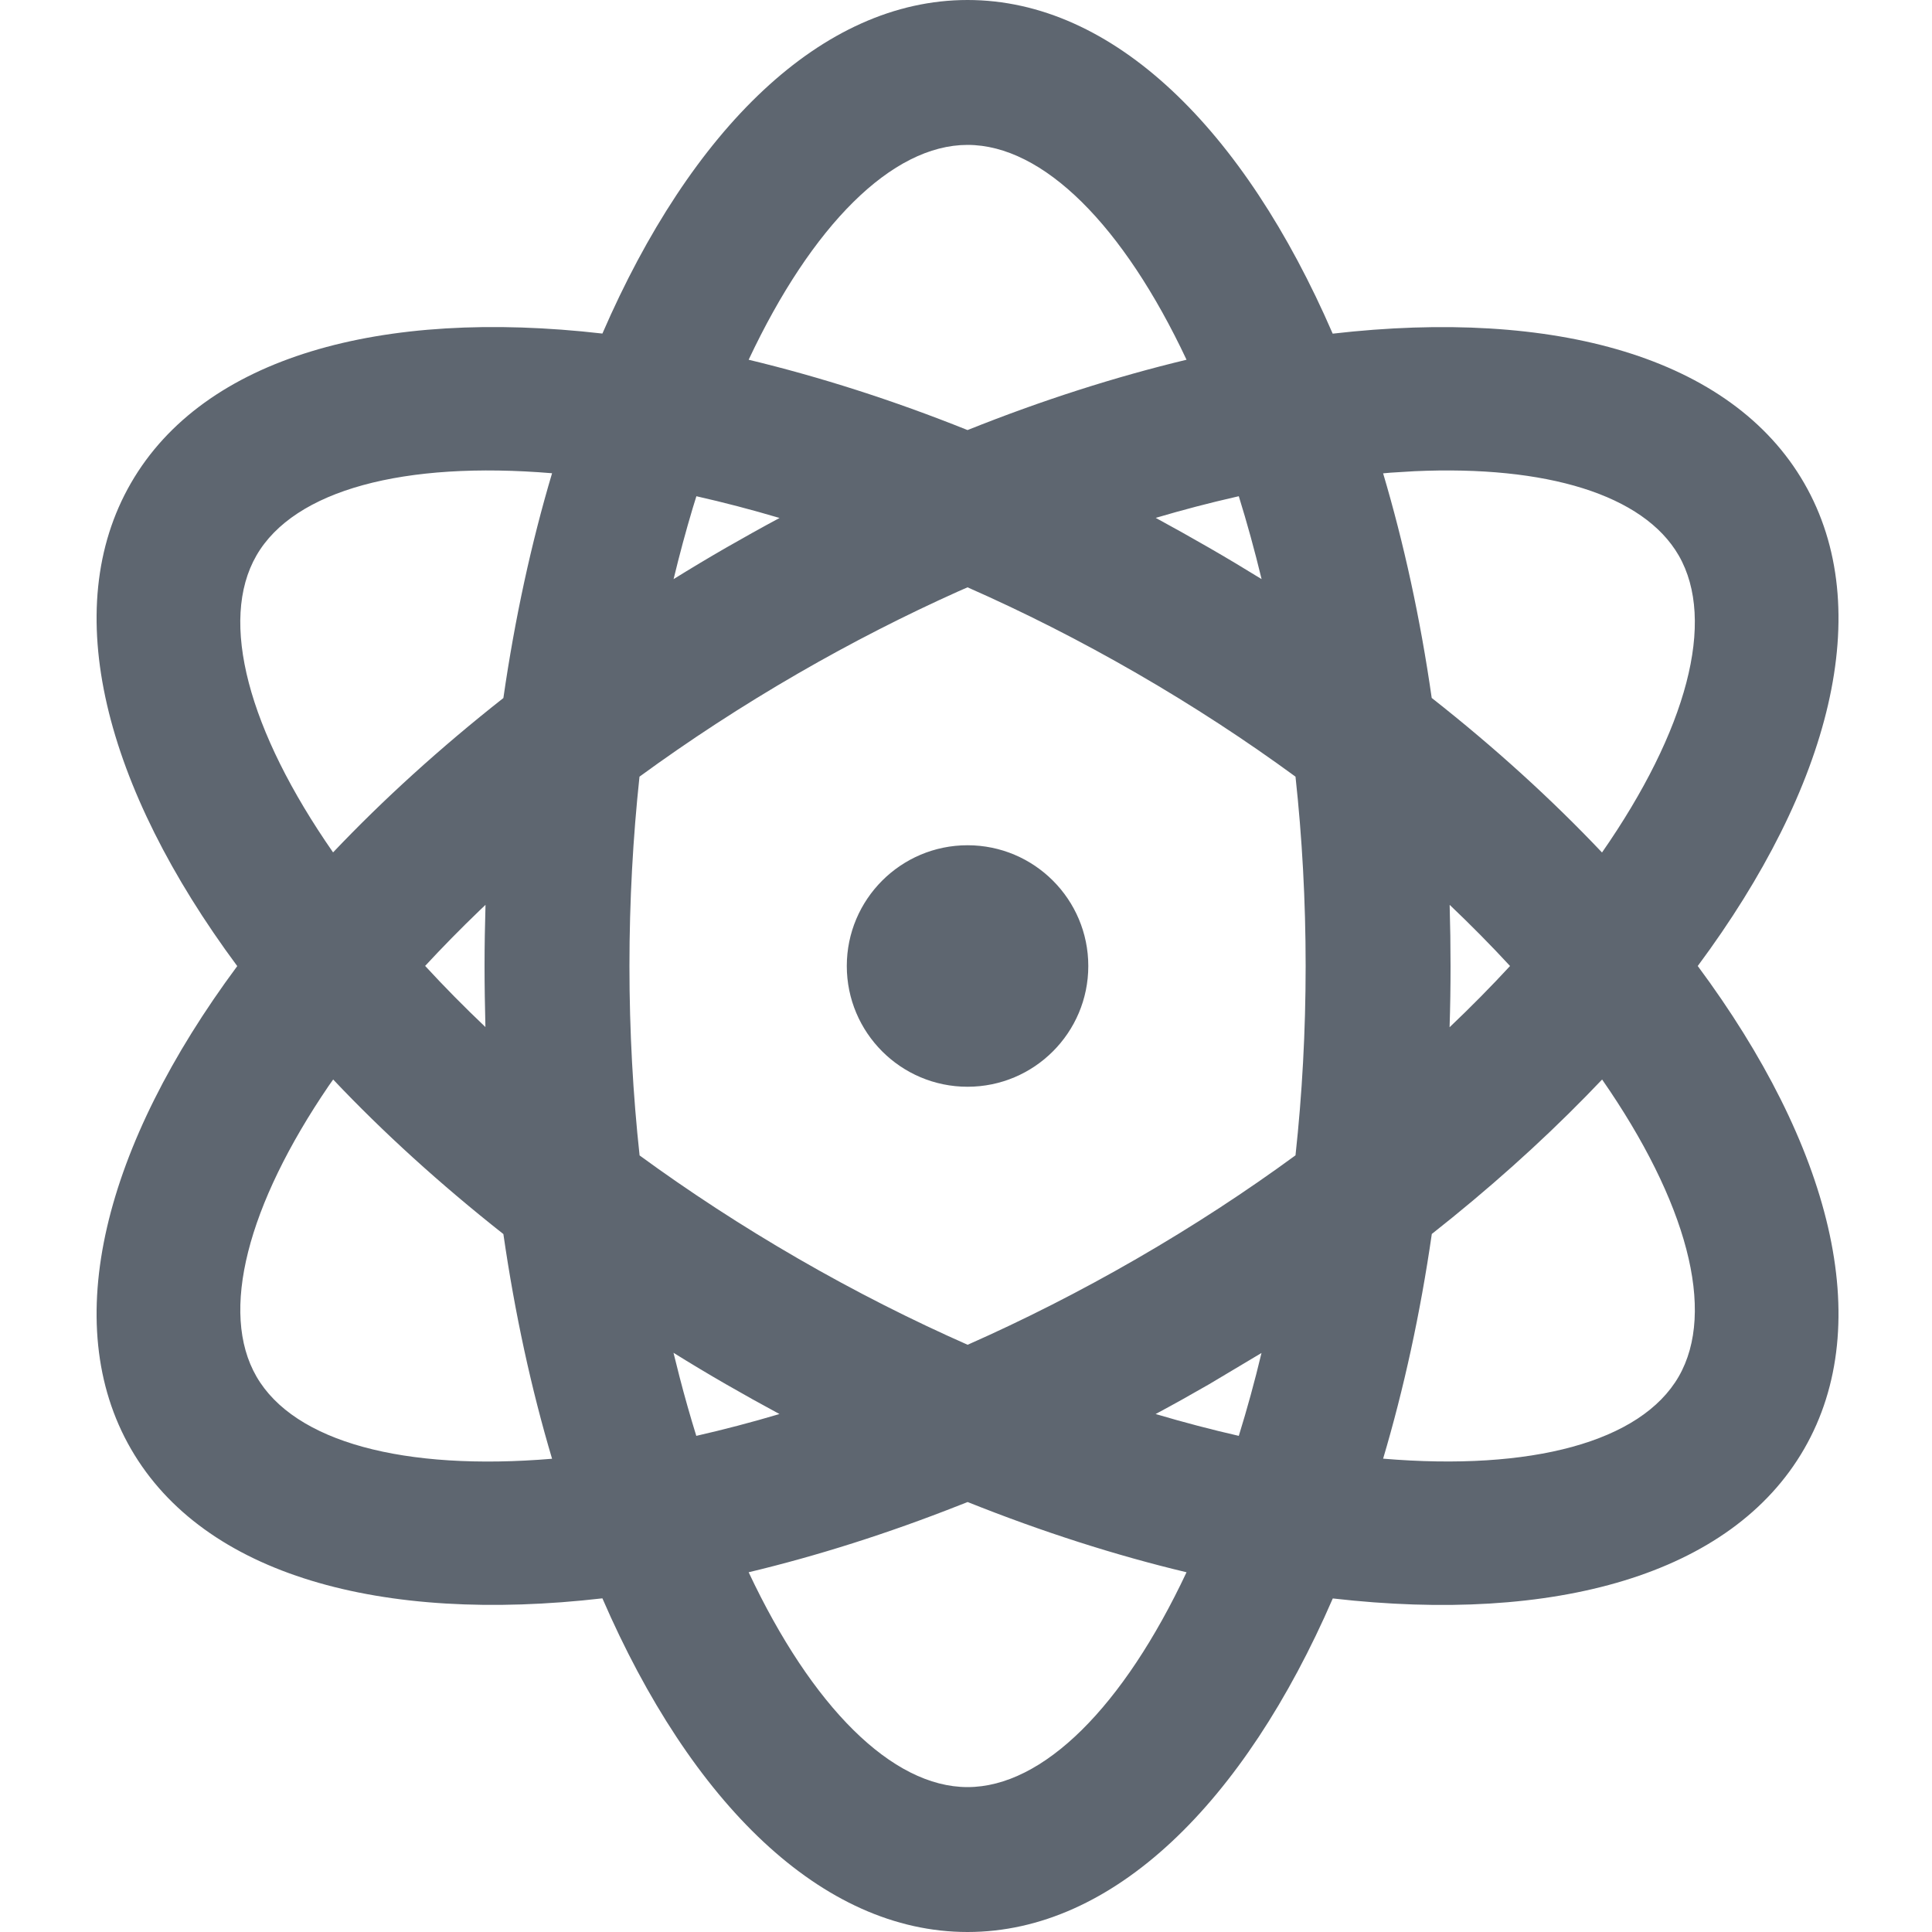 <?xml version="1.0" encoding="UTF-8"?>
<svg width="20px" height="20px" viewBox="0 0 20 20" version="1.1" xmlns="http://www.w3.org/2000/svg" xmlns:xlink="http://www.w3.org/1999/xlink">
    <g id="Page-1" stroke="none" stroke-width="1" fill="none" fill-rule="evenodd">
        <g id="Host-Opportunity-Card-Updated-v2" transform="translate(-401, -660)">
            <g id="icon-energy-type-hydro" transform="translate(401, 660)">
                <path d="M0,0 L20,0 L20,20 L0,20 L0,0 Z" id="neutron-(Background)"></path>
                <path d="M10.016,0 C11.526,0 12.879,1.338 13.796,3.454 C16.087,3.19 17.922,3.693 18.676,5 C19.431,6.307 18.949,8.149 17.575,10 C18.949,11.852 19.431,13.693 18.676,15 C17.922,16.307 16.087,16.81 13.797,16.547 C12.879,18.662 11.526,20 10.016,20 C8.506,20 7.153,18.662 6.236,16.546 C3.946,16.81 2.111,16.307 1.356,15 C0.601,13.693 1.083,11.852 2.456,10.001 C1.083,8.149 0.601,6.307 1.356,5 C2.111,3.693 3.946,3.19 6.236,3.453 C7.153,1.338 8.506,0 10.016,0 Z M10.017,15.549 L9.935,15.581 C9.19,15.875 8.457,16.107 7.75,16.276 C8.404,17.666 9.233,18.5 10.016,18.5 C10.8,18.5 11.629,17.666 12.283,16.276 C11.55,16.101 10.79,15.858 10.017,15.549 Z M3.449,11.175 L3.403,11.24 C2.561,12.476 2.27,13.583 2.655,14.25 C3.047,14.929 4.184,15.229 5.715,15.101 C5.5,14.379 5.33,13.599 5.211,12.775 C4.557,12.259 3.966,11.722 3.449,11.175 Z M16.585,11.175 L16.417,11.349 C15.94,11.836 15.406,12.314 14.822,12.774 C14.703,13.598 14.532,14.379 14.318,15.1 C15.849,15.229 16.986,14.929 17.378,14.25 C17.769,13.571 17.461,12.437 16.585,11.175 Z M6.972,14.004 L7.035,14.255 C7.089,14.464 7.147,14.667 7.208,14.864 C7.489,14.8 7.776,14.725 8.069,14.638 C7.885,14.539 7.7,14.436 7.516,14.33 C7.332,14.224 7.15,14.115 6.972,14.004 Z M13.059,14.006 L12.516,14.33 C12.332,14.436 12.148,14.539 11.963,14.638 C12.257,14.725 12.544,14.8 12.824,14.864 C12.909,14.589 12.988,14.303 13.059,14.006 Z M10.016,6.08 L9.92,6.122 C9.374,6.367 8.82,6.649 8.266,6.969 C7.679,7.308 7.129,7.668 6.62,8.04 C6.553,8.666 6.516,9.322 6.516,10 C6.516,10.678 6.553,11.334 6.621,11.961 C7.129,12.332 7.679,12.692 8.266,13.031 C8.853,13.37 9.44,13.666 10.017,13.921 C10.593,13.666 11.179,13.37 11.766,13.031 C12.353,12.692 12.903,12.332 13.411,11.96 C13.479,11.334 13.516,10.678 13.516,10 C13.516,9.322 13.479,8.666 13.411,8.04 C12.903,7.668 12.353,7.308 11.766,6.969 C11.179,6.63 10.593,6.334 10.016,6.08 Z M10.016,8.75 C10.706,8.75 11.266,9.31 11.266,10 C11.266,10.69 10.706,11.25 10.016,11.25 C9.326,11.25 8.766,10.69 8.766,10 C8.766,9.31 9.326,8.75 10.016,8.75 Z M15.007,9.367 L15.007,9.38 C15.013,9.585 15.016,9.792 15.016,10 C15.016,10.213 15.013,10.424 15.006,10.634 C15.228,10.423 15.437,10.211 15.632,10 C15.438,9.79 15.229,9.578 15.007,9.367 Z M5.026,9.367 L4.968,9.422 C4.768,9.614 4.579,9.807 4.401,9.999 C4.595,10.21 4.803,10.421 5.025,10.632 C5.02,10.423 5.016,10.212 5.016,10 C5.016,9.787 5.02,9.576 5.026,9.367 Z M2.655,5.75 C2.263,6.429 2.571,7.563 3.448,8.824 C3.966,8.278 4.557,7.741 5.211,7.226 C5.33,6.401 5.5,5.621 5.715,4.899 C4.184,4.771 3.047,5.071 2.655,5.75 Z M14.642,4.878 L14.397,4.893 L14.318,4.9 C14.532,5.621 14.703,6.401 14.821,7.225 C15.476,7.74 16.066,8.278 16.584,8.825 C17.461,7.563 17.769,6.429 17.378,5.75 C17.014,5.12 16.008,4.816 14.642,4.878 Z M7.209,5.137 L7.171,5.26 C7.1,5.497 7.034,5.742 6.973,5.995 C7.15,5.885 7.332,5.776 7.516,5.67 C7.701,5.564 7.885,5.461 8.07,5.362 C7.776,5.275 7.489,5.2 7.209,5.137 Z M12.824,5.137 L12.789,5.145 C12.52,5.206 12.245,5.278 11.964,5.361 C12.148,5.461 12.332,5.564 12.516,5.67 C12.7,5.776 12.882,5.885 13.06,5.995 C12.988,5.697 12.909,5.411 12.824,5.137 Z M10.016,1.5 C9.233,1.5 8.404,2.334 7.75,3.724 C8.482,3.9 9.243,4.142 10.016,4.452 C10.79,4.142 11.55,3.9 12.283,3.724 C11.629,2.334 10.8,1.5 10.016,1.5 Z" id="neutron" fill="#5E6670"></path>
            </g>
        </g>
    </g>
</svg>